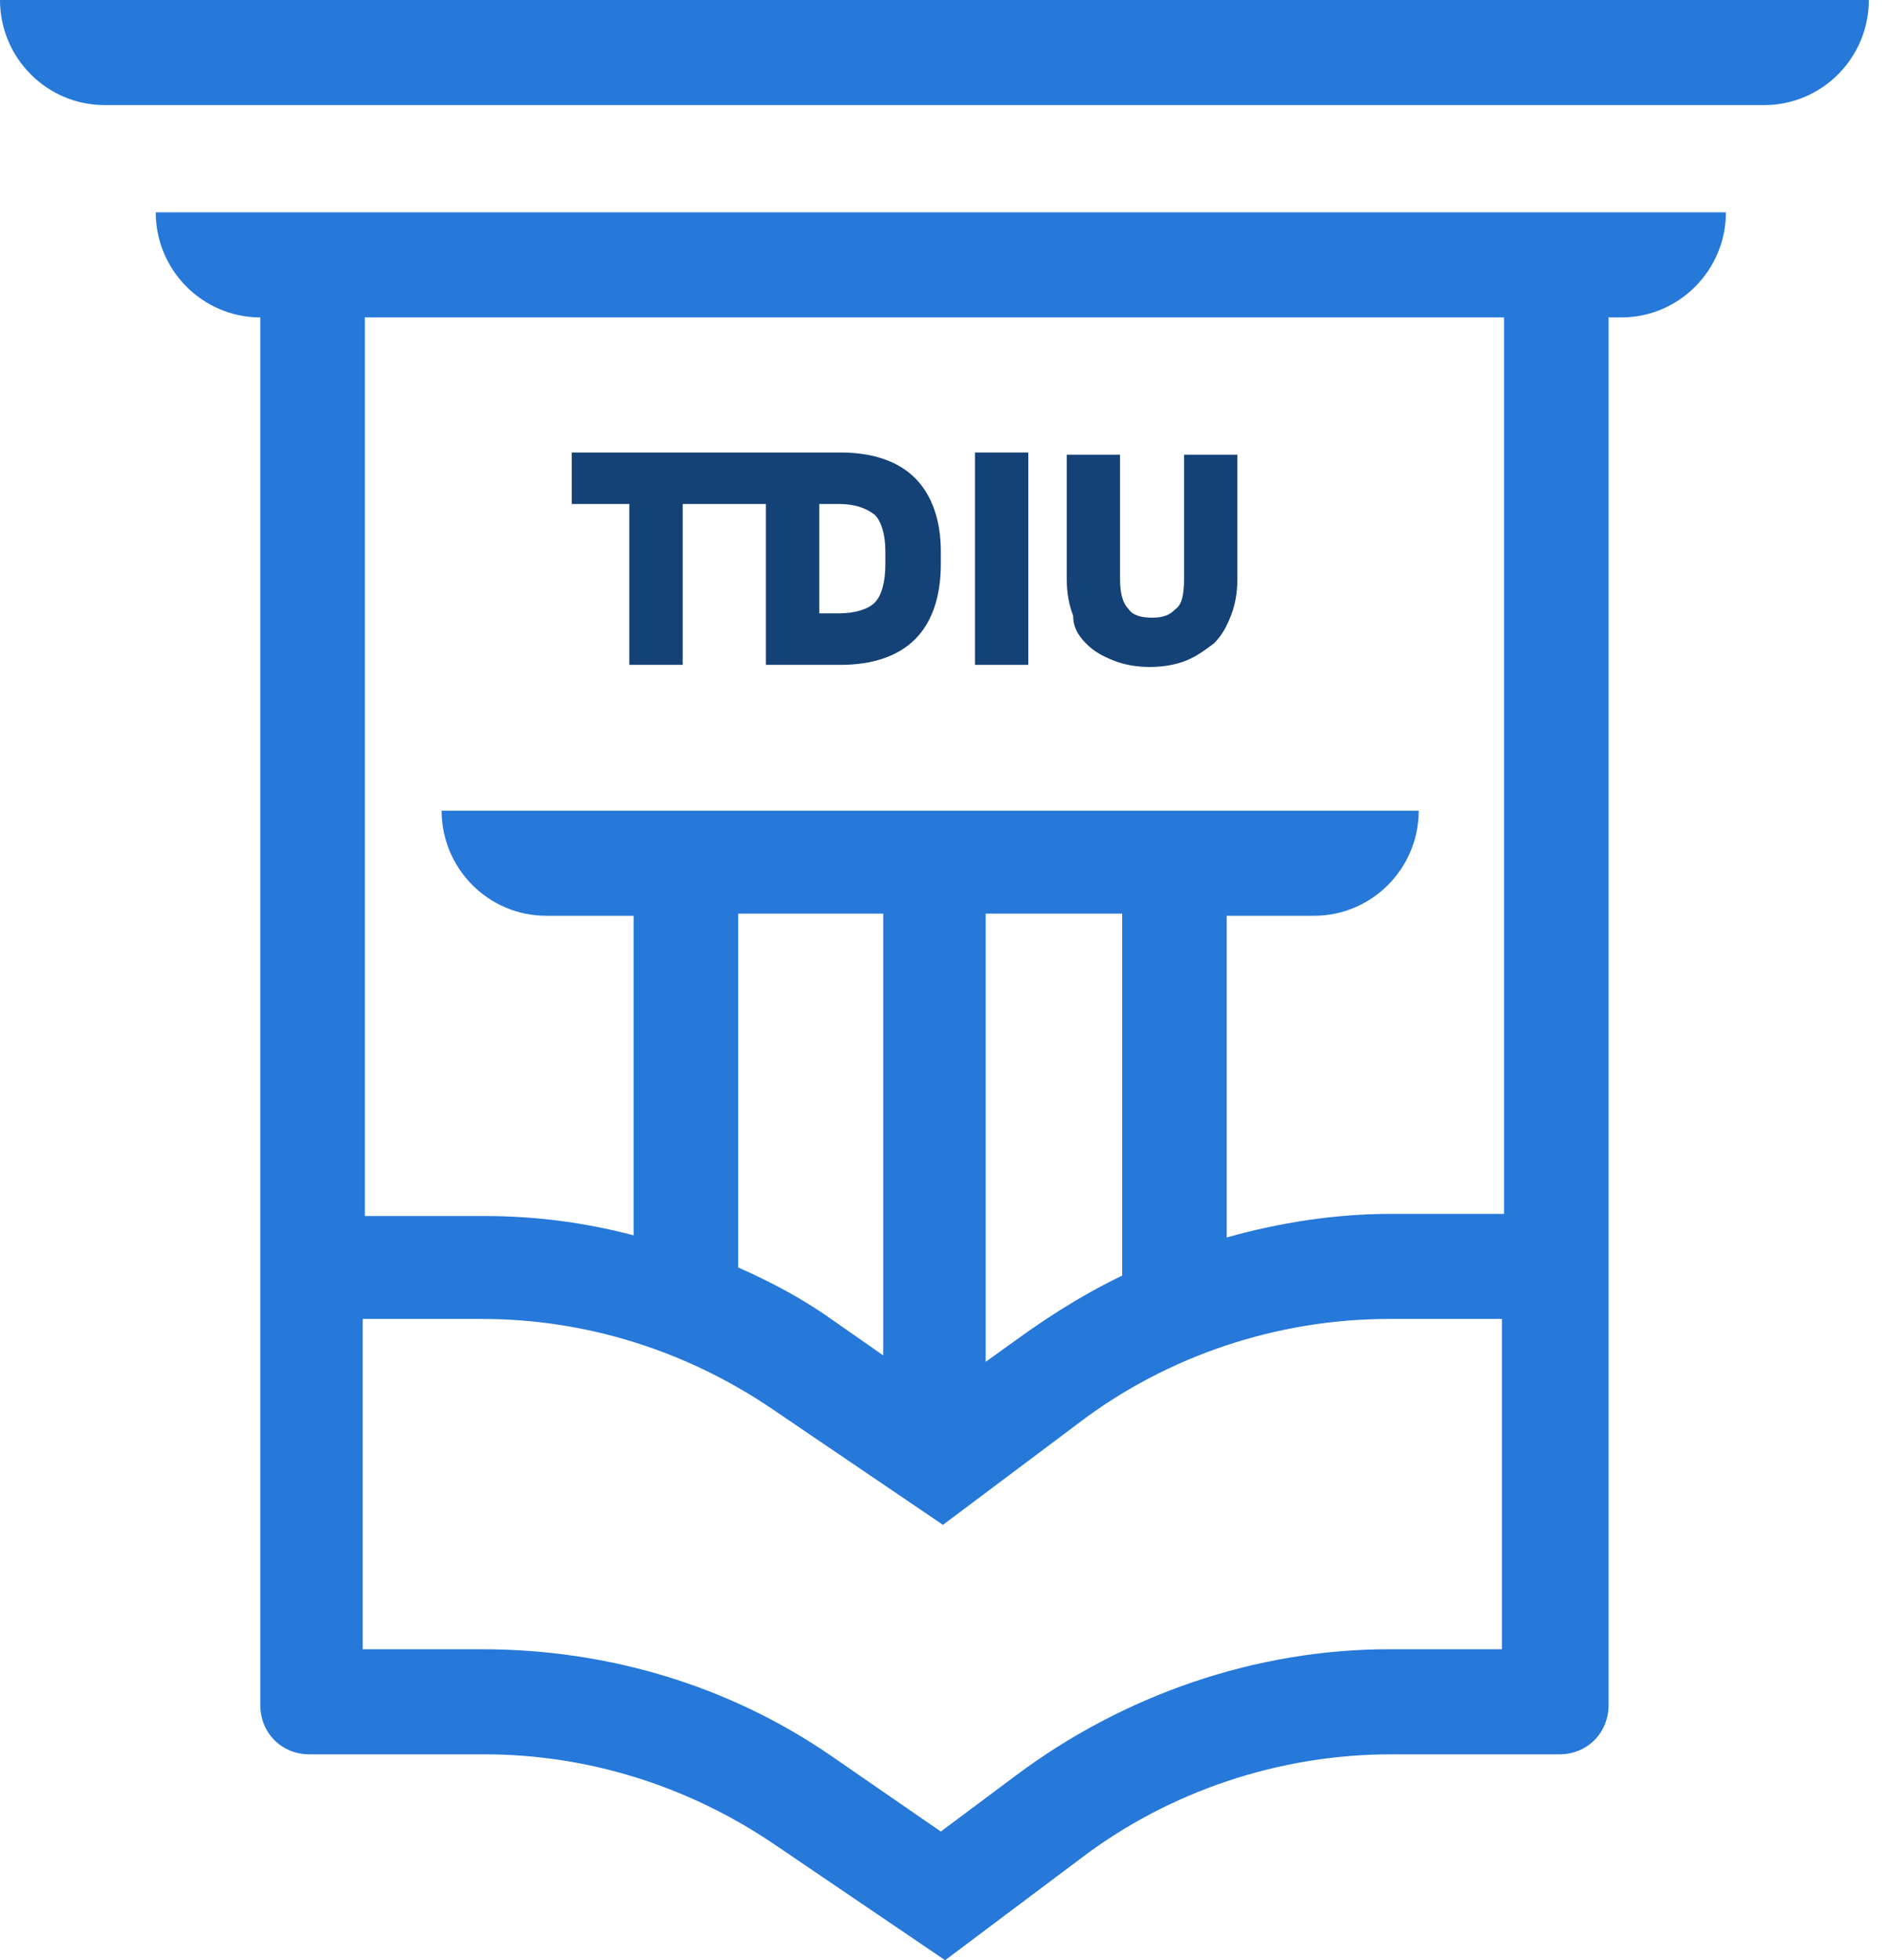 <svg width="56" height="58" viewBox="0 0 56 58" fill="none" xmlns="http://www.w3.org/2000/svg">
<path d="M0 0C0 1.713 1.388 3.109 3.092 3.109H52.193C53.897 3.109 55.285 1.713 55.285 0H0Z" fill="#2678D9"/>
<path d="M4.607 6.282C4.607 7.996 5.996 9.392 7.7 9.392V49.243V50.449C7.7 51.273 8.331 51.908 9.151 51.908H14.326C17.419 51.908 20.385 52.86 22.91 54.573L27.959 58L31.934 55.017C34.585 52.987 37.867 51.908 41.149 51.908H46.135C46.955 51.908 47.586 51.273 47.586 50.449V49.243V9.392H47.965C49.669 9.392 51.057 7.996 51.057 6.282H4.607ZM30.041 52.543L27.832 54.193L24.614 51.971C21.584 49.877 17.987 48.799 14.263 48.799H10.729V39.026H14.263C17.356 39.026 20.322 39.978 22.846 41.691L27.895 45.118L31.871 42.136C34.522 40.105 37.804 39.026 41.086 39.026H44.431V48.799H41.086C37.173 48.799 33.26 50.131 30.041 52.543ZM26.128 27.033V40.105L24.677 39.09C23.793 38.455 22.846 37.947 21.837 37.503V27.033H26.128ZM29.221 27.033H33.197V37.744L33.575 37.567C32.313 38.138 31.177 38.836 30.041 39.661L29.158 40.295V27.033H29.221ZM44.494 35.917H41.149C39.508 35.917 37.867 36.171 36.289 36.615V27.096H38.877C40.581 27.096 41.969 25.7 41.969 23.987H13.064C13.064 25.7 14.453 27.096 16.157 27.096H18.744V36.551C17.293 36.171 15.841 35.98 14.326 35.98H10.792V9.392H44.494V35.917Z" fill="#2678D9"/>
<path d="M18.618 19.672H20.196V14.912H22.657V19.672H24.866C25.813 19.672 26.57 19.418 27.075 18.91C27.58 18.402 27.832 17.641 27.832 16.689V16.308C27.832 15.42 27.58 14.659 27.075 14.151C26.57 13.643 25.813 13.389 24.866 13.389H22.846H22.657H16.914V14.912H18.618V19.672V19.672ZM24.235 14.912H24.803C25.308 14.912 25.623 15.039 25.876 15.23C26.065 15.42 26.191 15.801 26.191 16.308V16.689C26.191 17.26 26.065 17.641 25.876 17.831C25.686 18.022 25.308 18.149 24.803 18.149H24.235V14.912Z" fill="#144176"/>
<path d="M30.42 13.389H28.842V19.672H30.42V13.389Z" fill="#144176"/>
<path d="M32.125 19.037C32.377 19.291 32.63 19.418 32.945 19.545C33.261 19.672 33.639 19.735 34.018 19.735C34.397 19.735 34.775 19.672 35.091 19.545C35.406 19.418 35.659 19.227 35.911 19.037C36.164 18.783 36.29 18.529 36.416 18.212C36.542 17.895 36.605 17.514 36.605 17.133V13.453H35.028V17.133C35.028 17.578 34.965 17.895 34.775 18.022C34.586 18.212 34.397 18.276 34.081 18.276C33.766 18.276 33.513 18.212 33.387 18.022C33.197 17.831 33.134 17.514 33.134 17.133V13.453H31.557V17.133C31.557 17.514 31.62 17.895 31.746 18.212C31.746 18.529 31.872 18.783 32.125 19.037Z" fill="#144176"/>
</svg>
